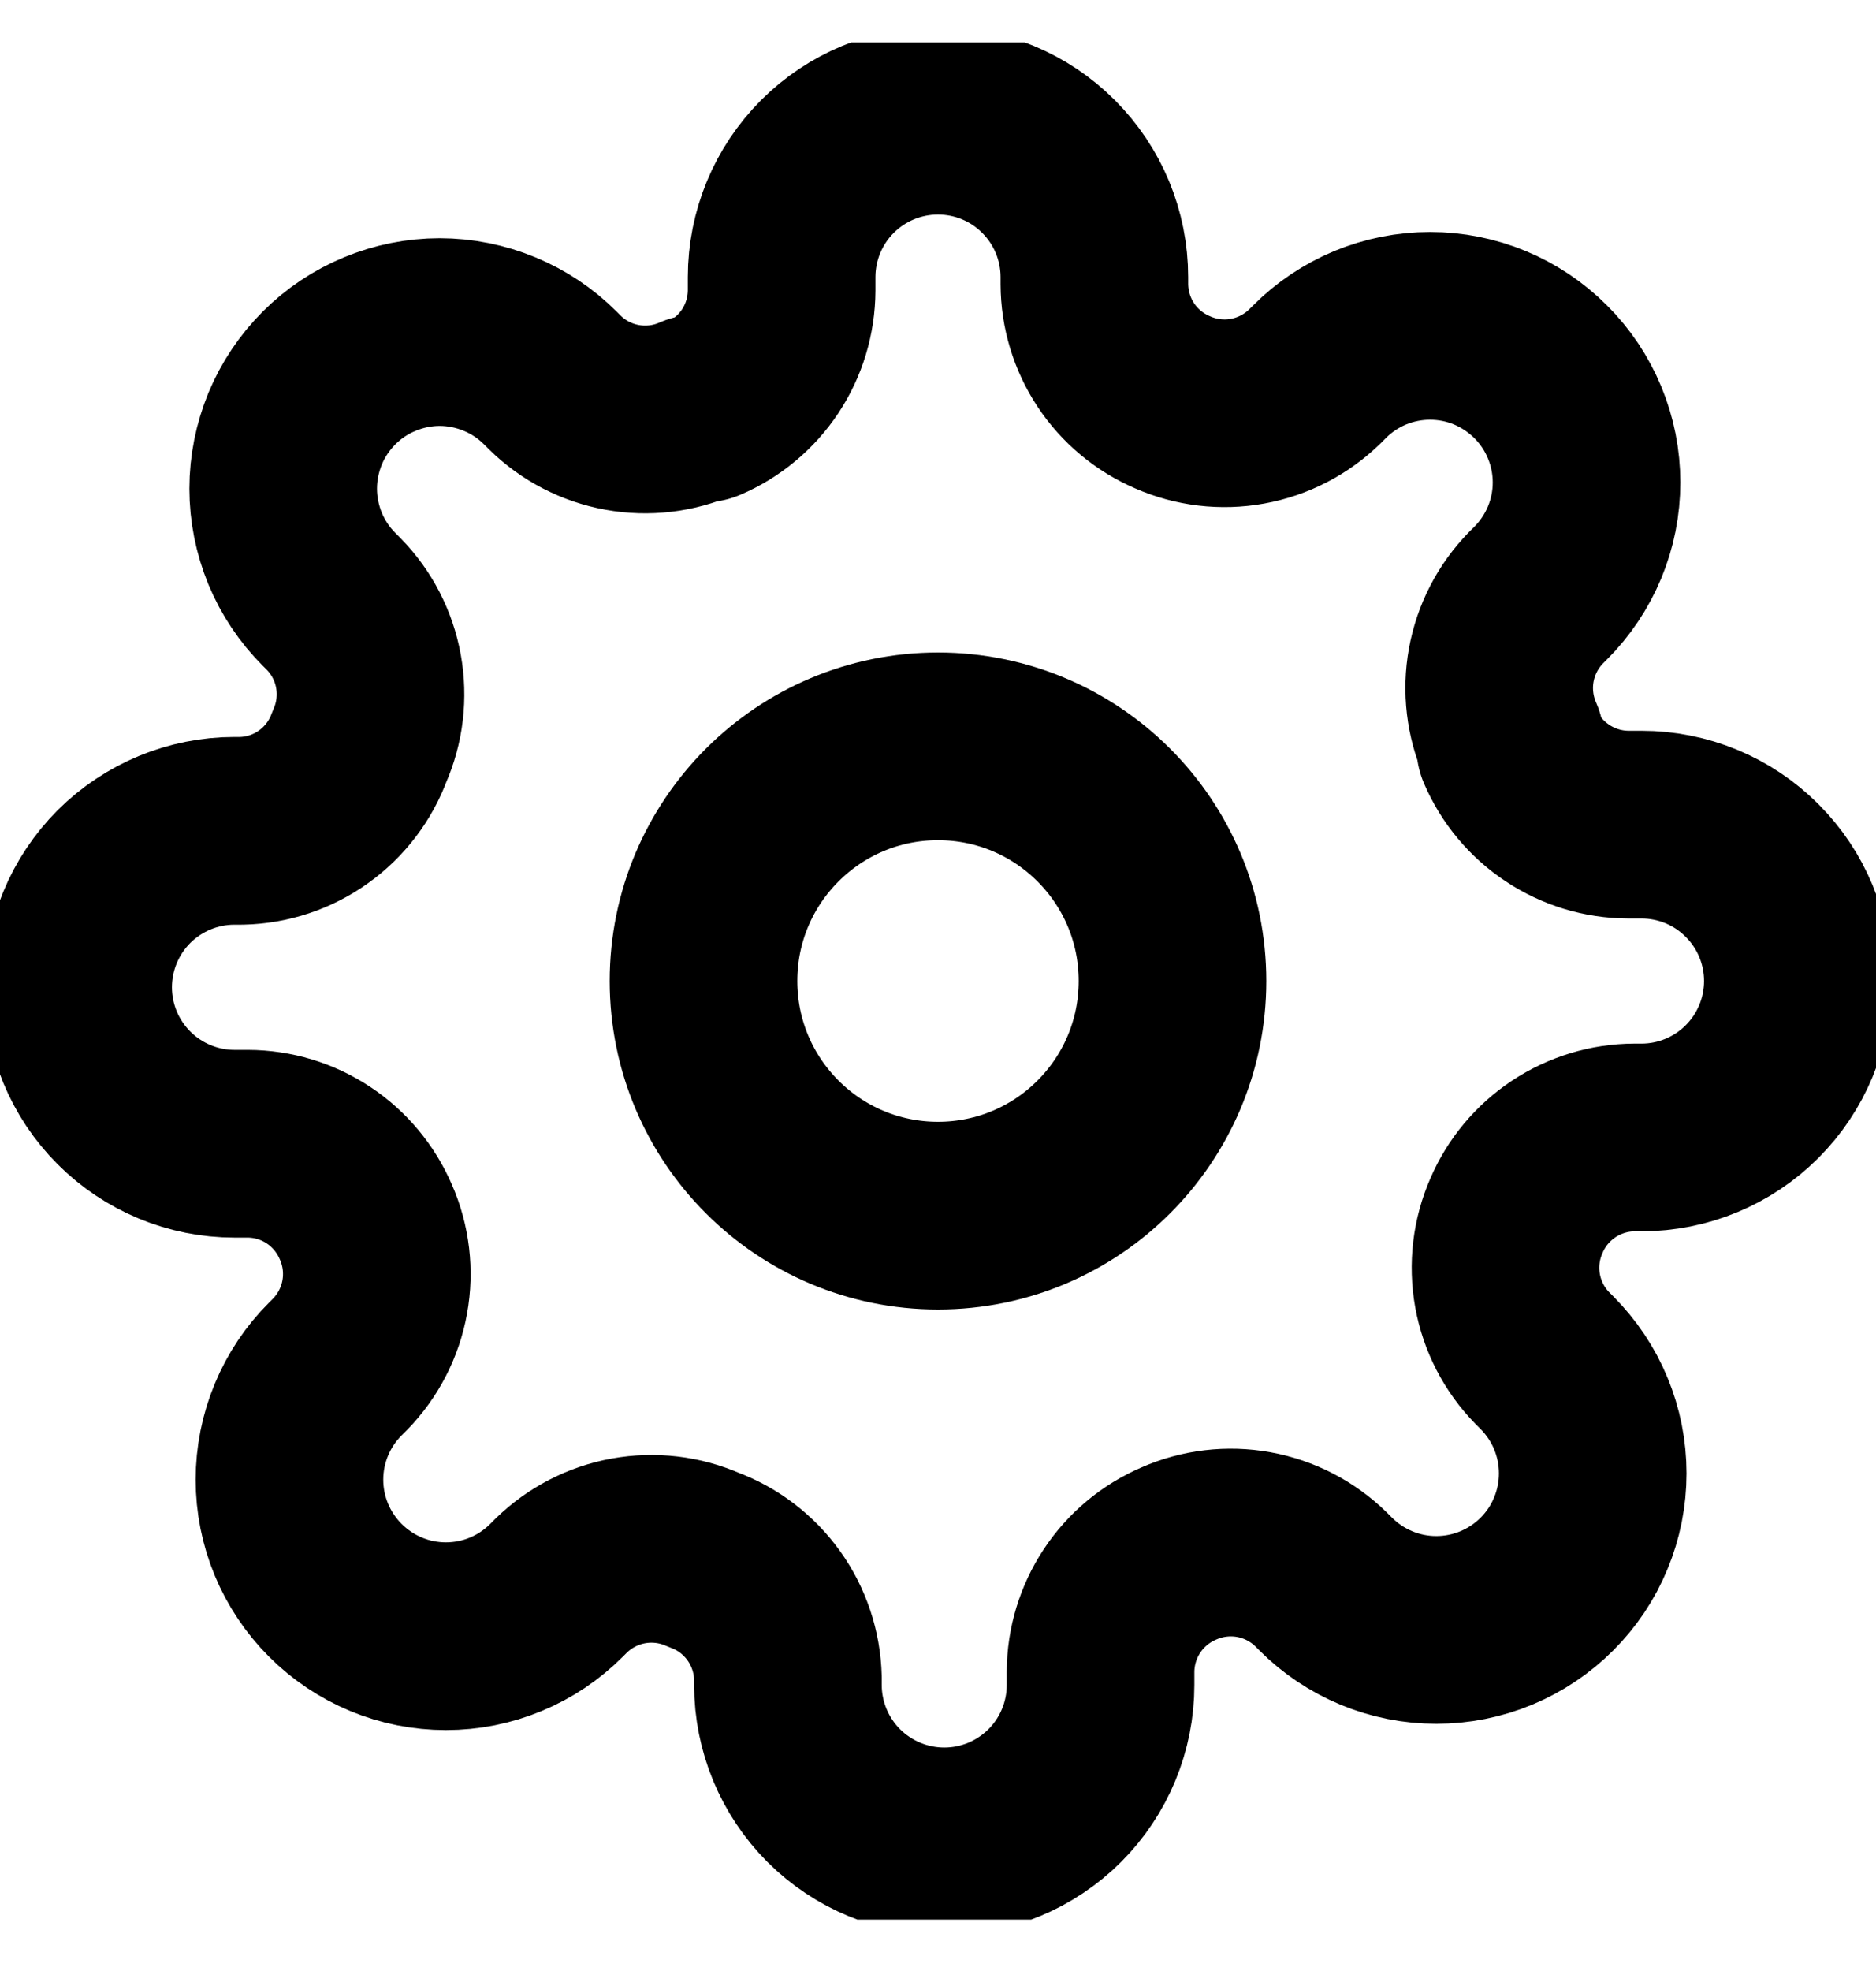 <svg width="20" height="21" viewBox="0 0 20 21" fill="none" xmlns="http://www.w3.org/2000/svg">
<g id="settings" clip-path="url(#clip0_20_2486)">
<path id="Vector" d="M10 12.952C11.381 12.952 12.5 11.833 12.5 10.452C12.5 9.071 11.381 7.952 10 7.952C8.619 7.952 7.5 9.071 7.5 10.452C7.5 11.833 8.619 12.952 10 12.952Z" stroke="black" stroke-width="2" stroke-linecap="round" stroke-linejoin="round"/>
<path id="Vector_2" d="M16.167 12.952C16.056 13.204 16.023 13.482 16.072 13.753C16.121 14.023 16.25 14.273 16.442 14.469L16.492 14.519C16.646 14.674 16.77 14.858 16.853 15.06C16.937 15.262 16.98 15.479 16.98 15.698C16.98 15.917 16.937 16.134 16.853 16.336C16.77 16.539 16.646 16.723 16.492 16.877C16.337 17.032 16.153 17.155 15.951 17.239C15.748 17.323 15.531 17.366 15.312 17.366C15.093 17.366 14.877 17.323 14.674 17.239C14.472 17.155 14.288 17.032 14.133 16.877L14.083 16.827C13.887 16.635 13.637 16.506 13.367 16.457C13.097 16.408 12.818 16.441 12.567 16.552C12.32 16.658 12.11 16.833 11.962 17.057C11.814 17.28 11.734 17.543 11.733 17.811V17.952C11.733 18.394 11.558 18.818 11.245 19.131C10.932 19.443 10.509 19.619 10.067 19.619C9.625 19.619 9.201 19.443 8.888 19.131C8.576 18.818 8.4 18.394 8.4 17.952V17.877C8.393 17.602 8.304 17.334 8.144 17.11C7.983 16.885 7.759 16.714 7.5 16.619C7.249 16.508 6.97 16.475 6.699 16.524C6.429 16.573 6.18 16.702 5.983 16.894L5.933 16.944C5.778 17.099 5.595 17.222 5.392 17.306C5.19 17.39 4.973 17.433 4.754 17.433C4.535 17.433 4.318 17.39 4.116 17.306C3.914 17.222 3.73 17.099 3.575 16.944C3.42 16.789 3.297 16.605 3.213 16.403C3.129 16.201 3.086 15.984 3.086 15.765C3.086 15.546 3.129 15.329 3.213 15.127C3.297 14.924 3.42 14.74 3.575 14.586L3.625 14.536C3.817 14.339 3.946 14.09 3.995 13.819C4.044 13.549 4.011 13.27 3.9 13.019C3.794 12.773 3.619 12.562 3.395 12.414C3.172 12.266 2.91 12.187 2.642 12.186H2.5C2.058 12.186 1.634 12.01 1.321 11.697C1.009 11.385 0.833 10.961 0.833 10.519C0.833 10.077 1.009 9.653 1.321 9.34C1.634 9.028 2.058 8.852 2.5 8.852H2.575C2.851 8.846 3.118 8.757 3.343 8.596C3.567 8.436 3.738 8.211 3.833 7.952C3.944 7.701 3.977 7.422 3.928 7.152C3.879 6.881 3.75 6.632 3.558 6.436L3.508 6.386C3.353 6.231 3.23 6.047 3.146 5.845C3.063 5.642 3.019 5.426 3.019 5.206C3.019 4.987 3.063 4.771 3.146 4.568C3.23 4.366 3.353 4.182 3.508 4.027C3.663 3.872 3.847 3.749 4.049 3.666C4.252 3.582 4.468 3.538 4.687 3.538C4.906 3.538 5.123 3.582 5.326 3.666C5.528 3.749 5.712 3.872 5.867 4.027L5.917 4.077C6.113 4.269 6.362 4.398 6.633 4.447C6.903 4.496 7.182 4.463 7.433 4.352H7.5C7.746 4.247 7.957 4.071 8.105 3.848C8.253 3.624 8.332 3.362 8.333 3.094V2.952C8.333 2.51 8.509 2.086 8.821 1.774C9.134 1.461 9.558 1.286 10 1.286C10.442 1.286 10.866 1.461 11.178 1.774C11.491 2.086 11.667 2.51 11.667 2.952V3.027C11.668 3.295 11.747 3.557 11.895 3.781C12.043 4.005 12.253 4.18 12.5 4.286C12.751 4.397 13.03 4.43 13.3 4.381C13.571 4.332 13.82 4.203 14.017 4.011L14.067 3.961C14.221 3.806 14.405 3.683 14.607 3.599C14.81 3.515 15.027 3.472 15.246 3.472C15.465 3.472 15.682 3.515 15.884 3.599C16.086 3.683 16.27 3.806 16.425 3.961C16.58 4.115 16.703 4.299 16.787 4.502C16.871 4.704 16.914 4.921 16.914 5.14C16.914 5.359 16.871 5.576 16.787 5.778C16.703 5.98 16.58 6.164 16.425 6.319L16.375 6.369C16.183 6.565 16.054 6.815 16.005 7.085C15.956 7.355 15.989 7.634 16.1 7.886V7.952C16.206 8.199 16.381 8.409 16.605 8.557C16.828 8.705 17.09 8.785 17.358 8.786H17.5C17.942 8.786 18.366 8.961 18.678 9.274C18.991 9.586 19.167 10.01 19.167 10.452C19.167 10.894 18.991 11.318 18.678 11.631C18.366 11.943 17.942 12.119 17.5 12.119H17.425C17.157 12.12 16.895 12.2 16.671 12.348C16.448 12.496 16.272 12.706 16.167 12.952Z" stroke="black" stroke-width="2" stroke-linecap="round" stroke-linejoin="round"/>
</g>
<defs>
<clipPath id="clip0_20_2486">
<rect width="20" height="20" fill="white" transform="translate(0 0.452)"/>
</clipPath>
</defs>
</svg>

